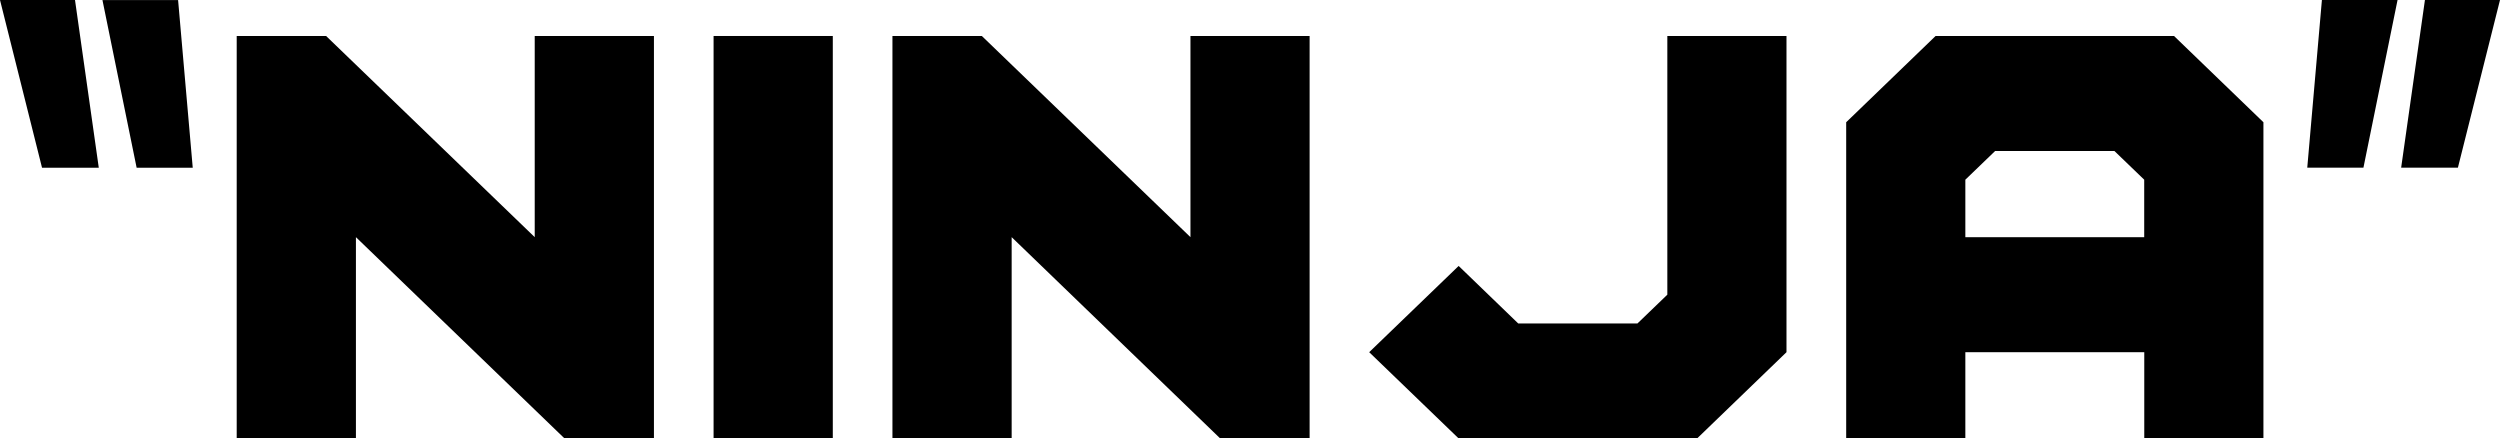 <svg version="1.1" xmlns="http://www.w3.org/2000/svg" xmlns:xlink="http://www.w3.org/1999/xlink" width="38.899" height="6.822"><g transform="translate(-220.55,-176.023)"><g data-paper-data="{&quot;isPaintingLayer&quot;:true}" fill="#000000" fill-rule="nonzero" stroke="none" stroke-width="1" stroke-linecap="butt" stroke-linejoin="miter" stroke-miterlimit="10" stroke-dasharray="" stroke-dashoffset="0" font-family="none" font-weight="none" font-size="none" text-anchor="none" style="mix-blend-mode: normal"><g id="XMLID_89_"><path d="M222.087,178.633h-0.883l-0.654,-2.61h1.167zM223.549,178.633h-0.873l-0.532,-2.609h1.177z" id="XMLID_90_"/><path d="M226.088,179.713v3.131h-1.855v-6.261h1.391l3.246,3.13v-3.13h1.855v6.262h-1.391z" id="XMLID_93_"/><path d="M233.508,182.845h-1.855v-6.262h1.855z" id="XMLID_95_"/><path d="M236.291,179.713v3.131h-1.855v-6.261h1.391l3.246,3.13v-3.13h1.854v6.262h-1.391z" id="XMLID_97_"/><path d="M246.493,180.608v-4.025h1.854v4.92l-1.391,1.342h-3.71l-1.392,-1.342l1.392,-1.342l0.927,0.895h1.855z" id="XMLID_99_"/><path d="M250.667,176.583h3.71l1.391,1.342v4.92h-1.854v-1.342h-2.784v1.342h-1.854v-4.92zM253.449,178.372h-1.855l-0.464,0.447v0.895h2.783v-0.895z" id="XMLID_101_"/><path d="M256.678,176.023h1.177l-0.531,2.609h-0.874zM258.281,176.023h1.168l-0.655,2.609h-0.883z" id="XMLID_104_"/></g></g></g></svg>